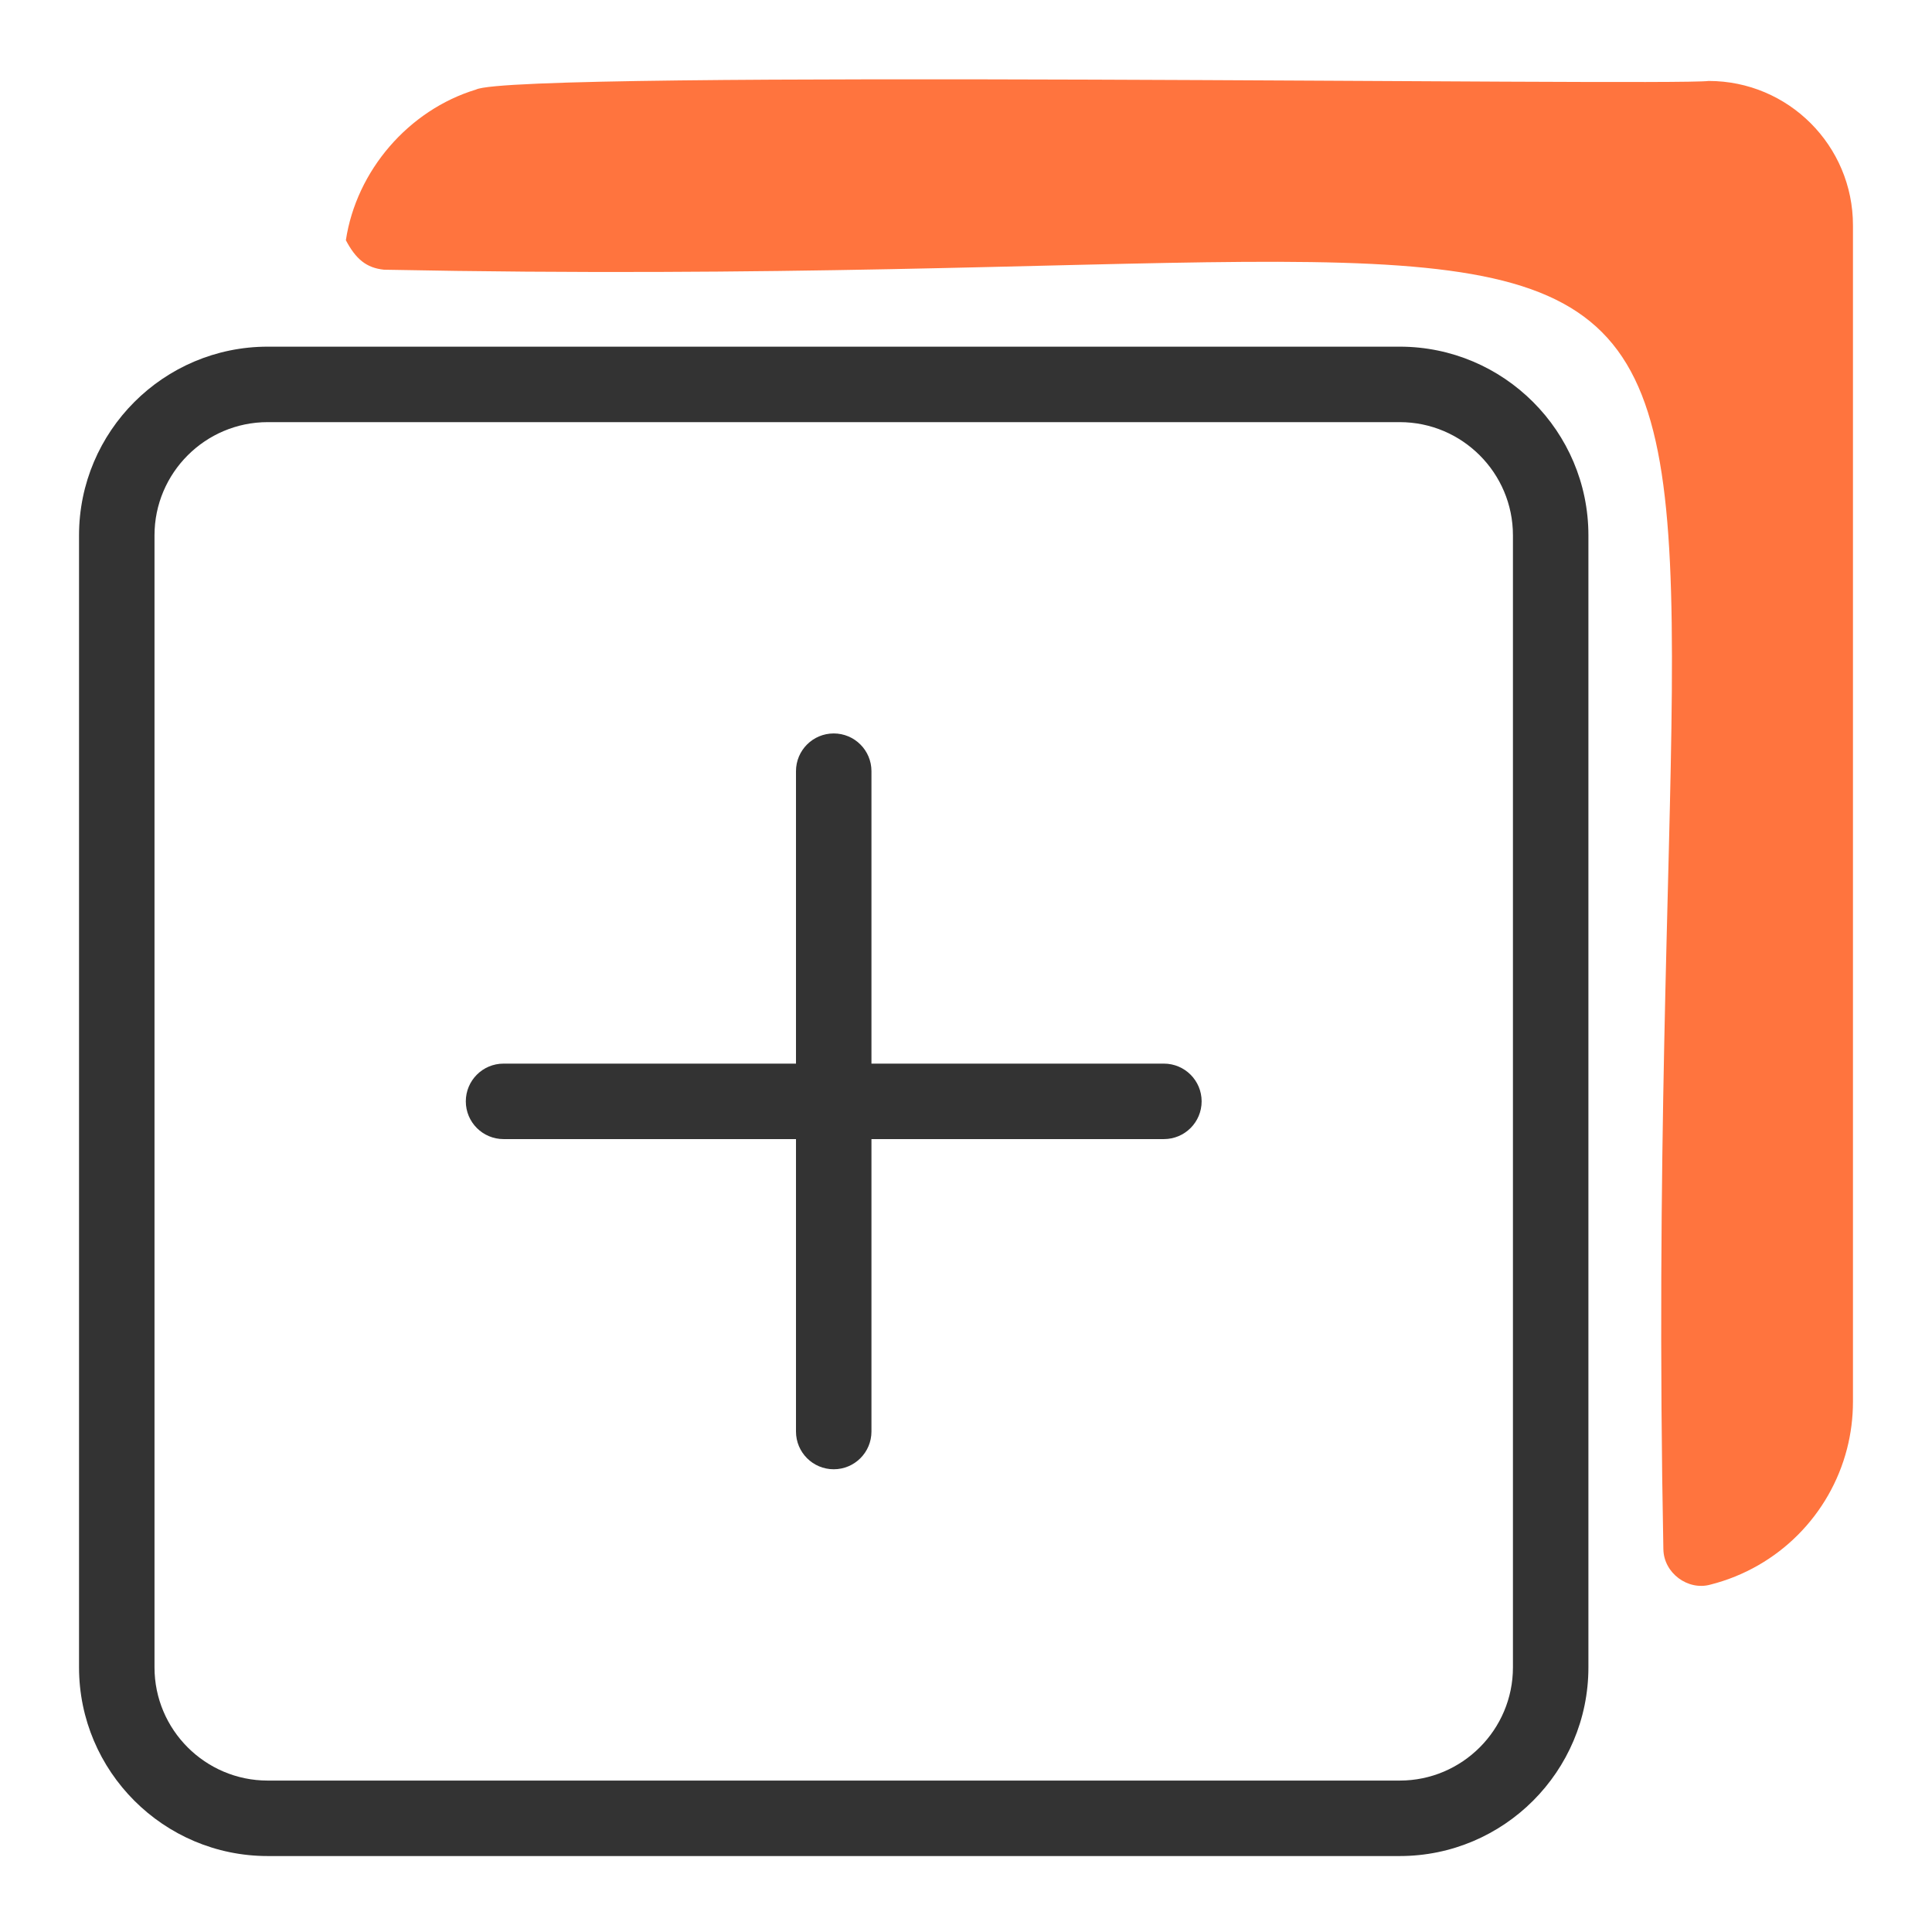 <?xml version="1.0" standalone="no"?><!DOCTYPE svg PUBLIC "-//W3C//DTD SVG 1.1//EN" "http://www.w3.org/Graphics/SVG/1.1/DTD/svg11.dtd"><svg t="1705384559533" class="icon" viewBox="0 0 1024 1024" version="1.1" xmlns="http://www.w3.org/2000/svg" p-id="2917" xmlns:xlink="http://www.w3.org/1999/xlink" width="200" height="200"><path d="M616.89 563.74h-155v-155c0-11.05-8.95-20-20-20s-20 8.95-20 20v155h-155c-11.05 0-20 8.95-20 20s8.95 20 20 20h155v155c0 11.05 8.95 20 20 20s20-8.95 20-20v-155h155c11.05 0 20-8.95 20-20s-8.96-20-20-20z" fill="#333333" p-id="2918"></path><path d="M741.89 183.74h-600c-55.14 0-100 44.86-100 100v600c0 55.14 44.86 100 100 100h600c55.14 0 100-44.86 100-100v-600c0-55.14-44.86-100-100-100z m60 700c0 33.08-26.92 60-60 60h-600c-33.08 0-60-26.92-60-60v-600c0-33.08 26.92-60 60-60h600c33.08 0 60 26.92 60 60v600z" fill="#333333" p-id="2919"></path><path d="M905.61 42.91c-21.16 2.77-632.77-6.16-653.35 4.57-35.69 10.84-63.38 42.98-68.94 79.85 5.23 9.89 10.78 14.67 20.23 15.62 833.32 16.46 662.08-154.21 678.07 678.2h0.01c0.2 12.61 12.99 22.03 24.89 18.74 36.16-9.15 63.46-37.18 72.43-71.96 2.07-8.03 3.16-16.41 3.16-25.01v-623.5c0-42.26-34.25-76.51-76.5-76.51z" fill="#FF743E" p-id="2920"></path></svg>